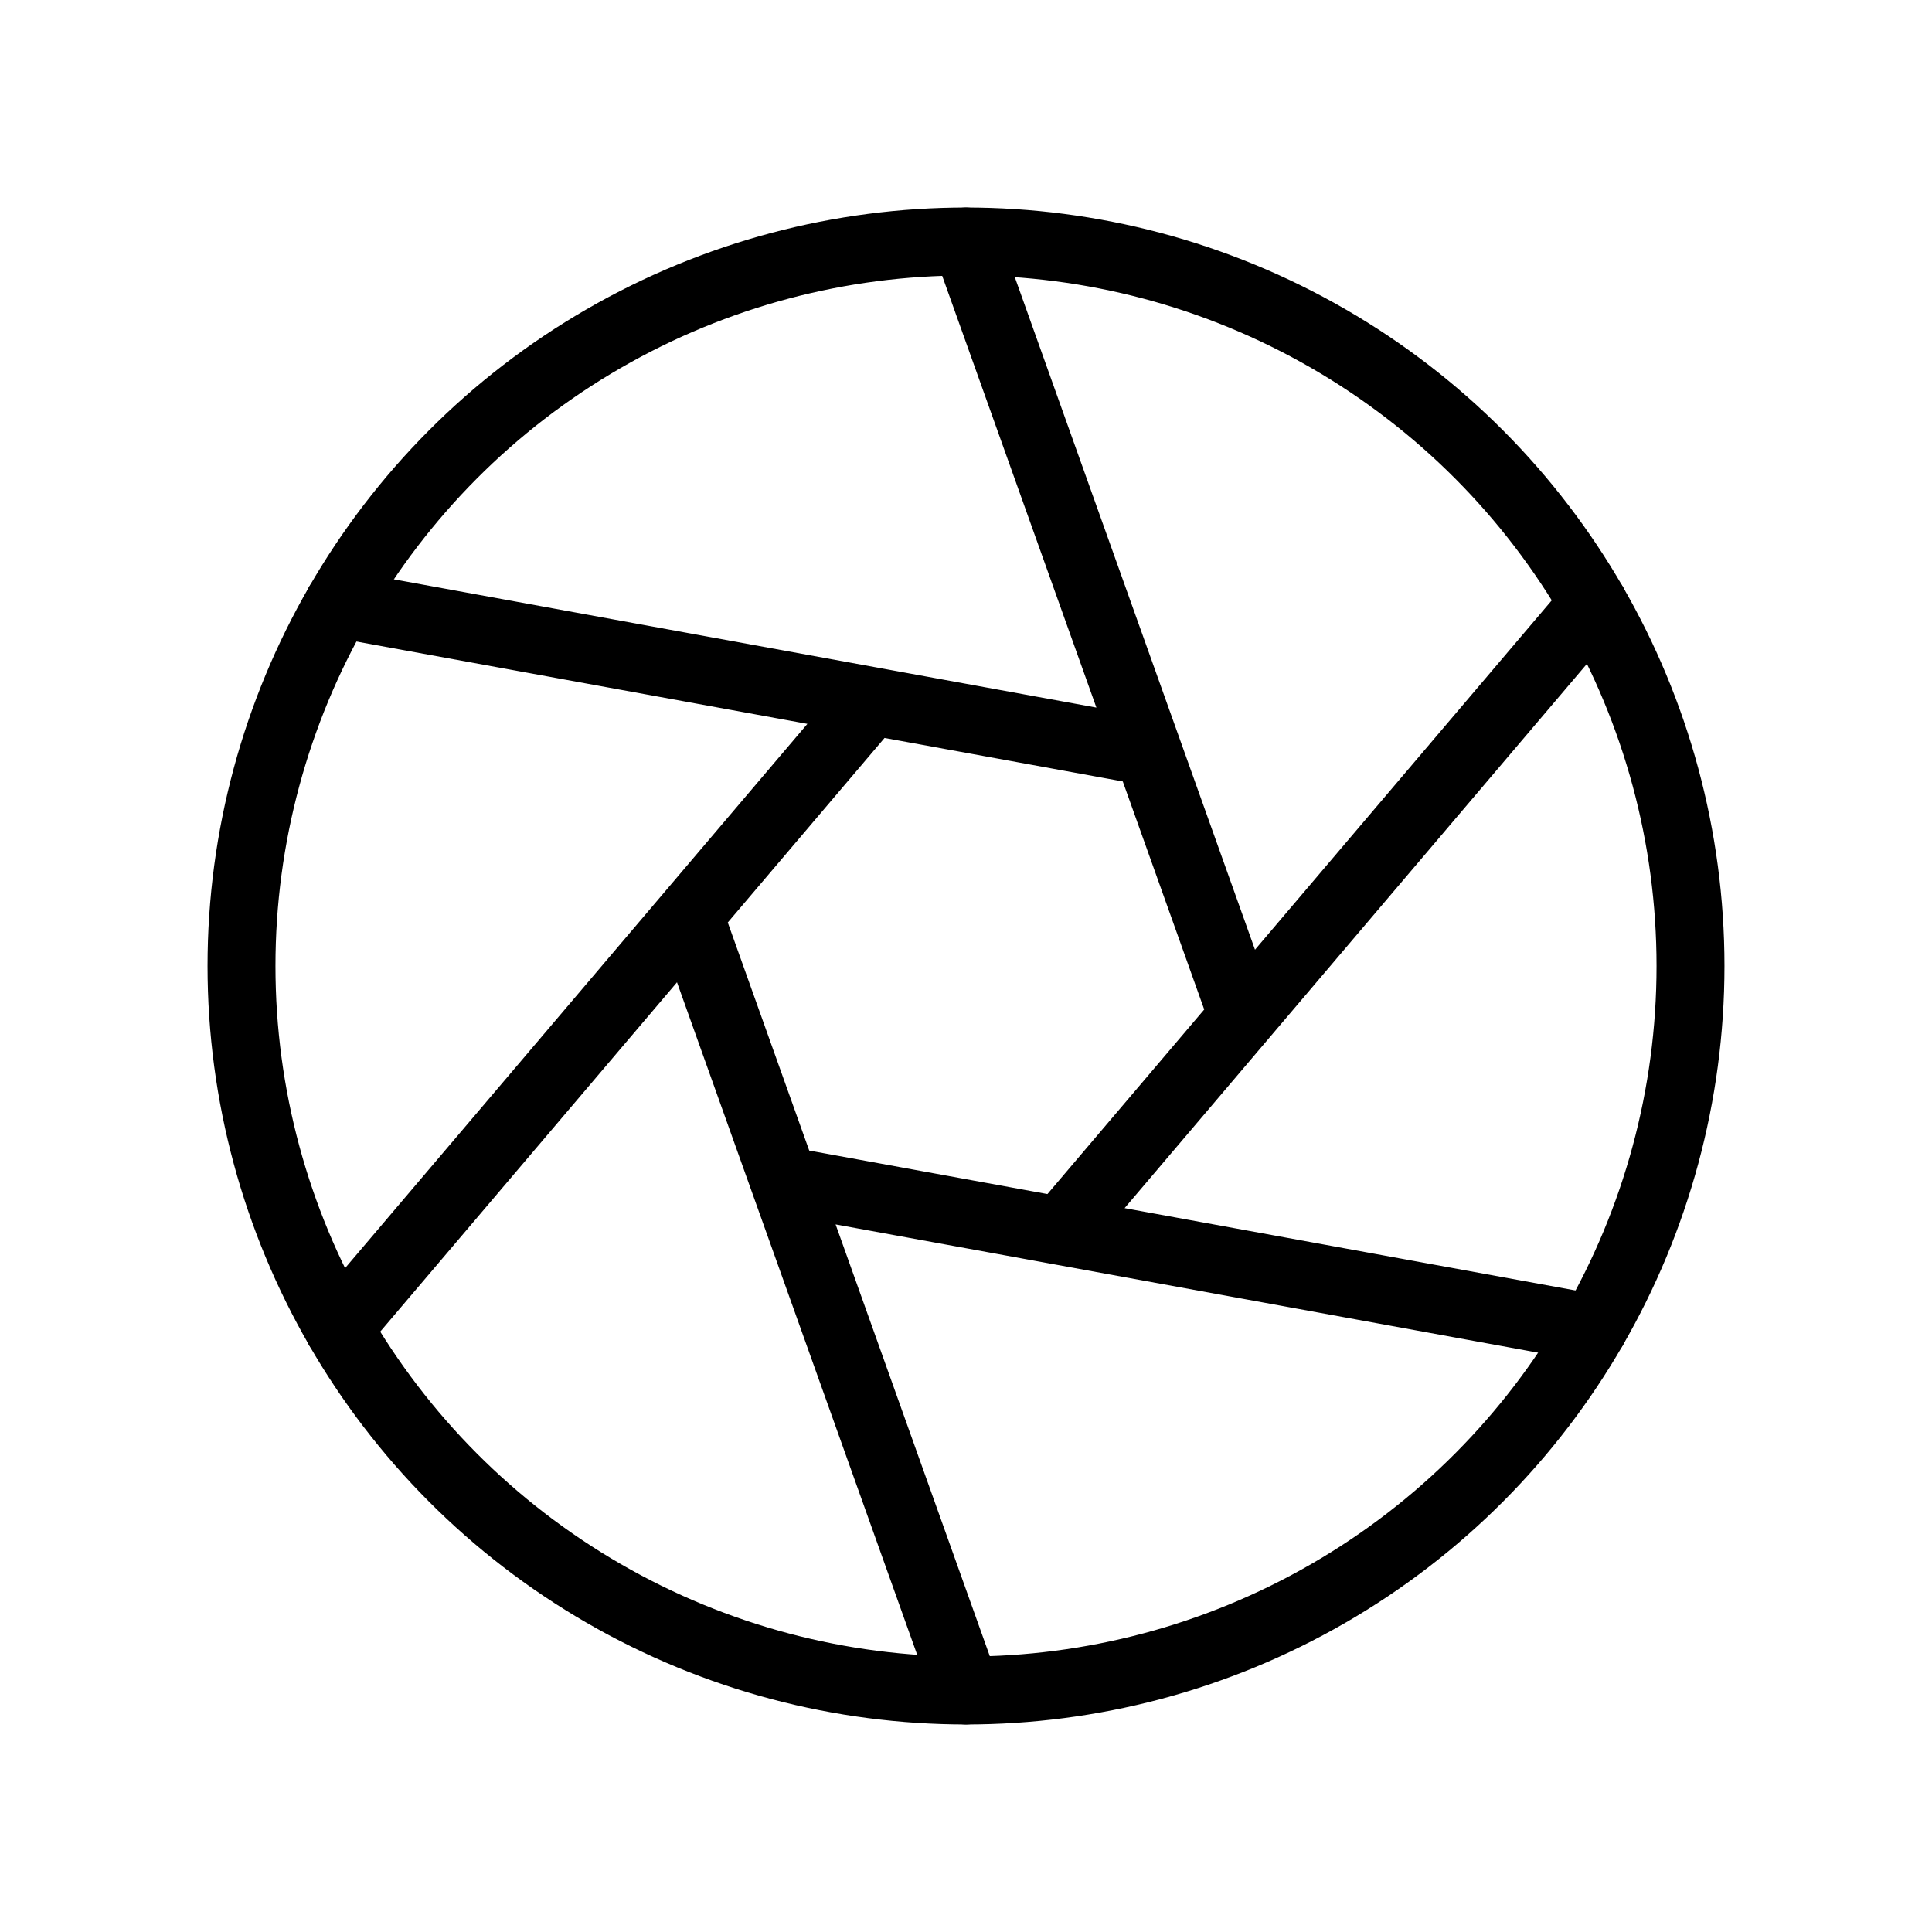 <svg xmlns="http://www.w3.org/2000/svg" viewBox="0 0 256 256">
  <style>
    @media (prefers-color-scheme: light) {

      circle,
      path {
        stroke: #121212;
      }


      @media (prefers-color-scheme: dark) {

        circle,
        path {
          stroke: #FFFFFF;
        }
      }
  </style>

  <circle cx="128" cy="128" r="96" fill="none" stroke="currentColor" stroke-linecap="round" stroke-linejoin="round"
    stroke-width="9" />
  <path fill="none" stroke="currentcolor" stroke-linecap="round" stroke-linejoin="round" stroke-width="9"
    d="m128 32 36.677 102.696M44.862 80l107.275 19.585M44.862 176l70.598-83.111M128 224 91.323 121.304M211.138 176l-107.275-19.585M211.138 80l-70.598 83.111" />
</svg>